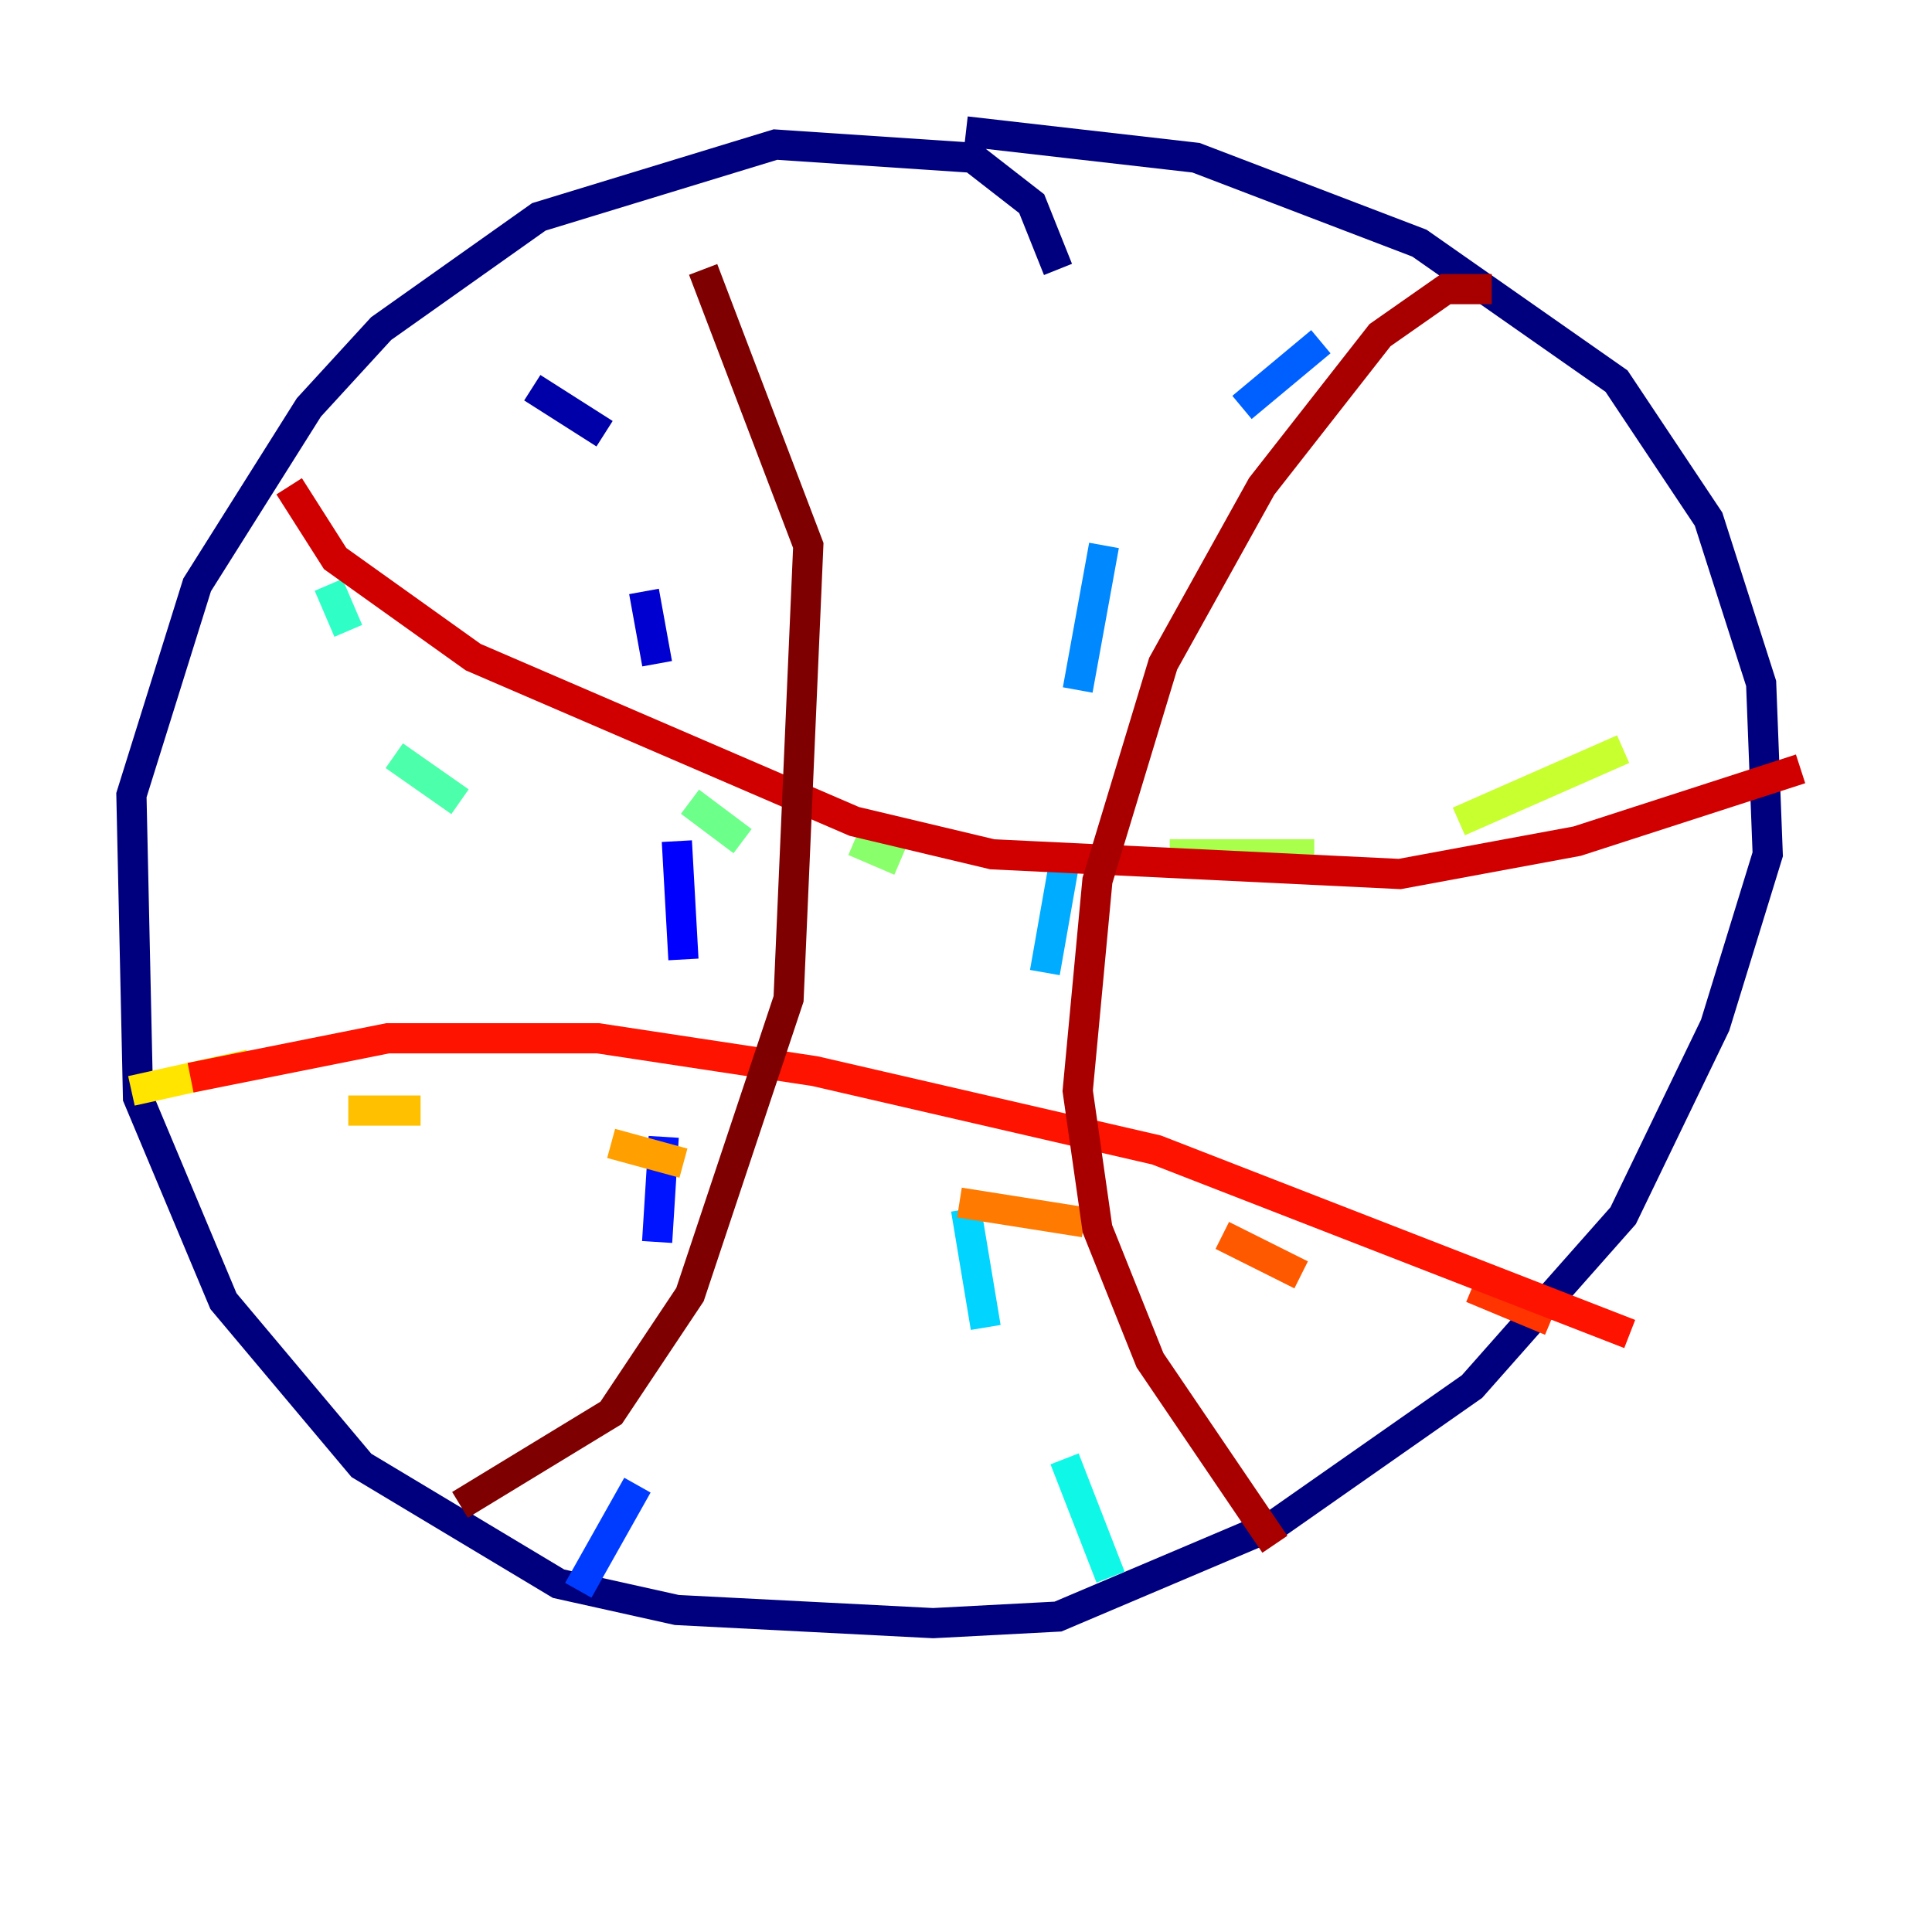 <?xml version="1.0" encoding="utf-8" ?>
<svg baseProfile="tiny" height="128" version="1.2" viewBox="0,0,128,128" width="128" xmlns="http://www.w3.org/2000/svg" xmlns:ev="http://www.w3.org/2001/xml-events" xmlns:xlink="http://www.w3.org/1999/xlink"><defs /><polyline fill="none" points="70.095,17.85 68.354,13.497 64.435,10.449 51.374,9.578 35.701,14.367 25.252,21.769 20.463,26.993 13.061,38.748 8.707,52.68 9.143,72.707 14.803,86.204 23.946,97.088 37.007,104.925 44.843,106.667 61.823,107.537 70.095,107.102 84.463,101.007 97.524,91.864 107.537,80.544 113.633,67.918 117.116,56.599 116.68,45.279 113.197,34.395 107.102,25.252 94.041,16.109 79.238,10.449 64.0,8.707" stroke="#00007f" stroke-width="2" /><polyline fill="none" points="35.265,25.687 40.054,28.735" stroke="#0000a8" stroke-width="2" /><polyline fill="none" points="42.667,39.184 43.537,43.973" stroke="#0000d1" stroke-width="2" /><polyline fill="none" points="44.843,55.728 45.279,63.565" stroke="#0000fe" stroke-width="2" /><polyline fill="none" points="43.973,75.32 43.537,82.286" stroke="#0014ff" stroke-width="2" /><polyline fill="none" points="42.231,98.395 38.313,105.361" stroke="#003cff" stroke-width="2" /><polyline fill="none" points="87.51,22.64 82.286,26.993" stroke="#0060ff" stroke-width="2" /><polyline fill="none" points="73.143,36.136 71.401,45.714" stroke="#0088ff" stroke-width="2" /><polyline fill="none" points="70.531,57.034 69.225,64.435" stroke="#00acff" stroke-width="2" /><polyline fill="none" points="64.0,80.109 65.306,87.946" stroke="#00d4ff" stroke-width="2" /><polyline fill="none" points="70.531,96.653 73.578,104.49" stroke="#0ff8e7" stroke-width="2" /><polyline fill="none" points="21.769,38.748 23.075,41.796" stroke="#2fffc7" stroke-width="2" /><polyline fill="none" points="26.122,50.068 30.476,53.116" stroke="#4cffaa" stroke-width="2" /><polyline fill="none" points="45.714,53.116 49.197,55.728" stroke="#6cff89" stroke-width="2" /><polyline fill="none" points="56.599,55.728 59.646,57.034" stroke="#89ff6c" stroke-width="2" /><polyline fill="none" points="77.497,56.599 87.075,56.599" stroke="#aaff4c" stroke-width="2" /><polyline fill="none" points="96.653,54.422 107.537,49.633" stroke="#c7ff2f" stroke-width="2" /><polyline fill="none" points="112.762,46.15 112.762,46.15" stroke="#e7ff0f" stroke-width="2" /><polyline fill="none" points="8.707,72.272 16.544,70.531" stroke="#ffe500" stroke-width="2" /><polyline fill="none" points="23.075,73.578 27.864,73.578" stroke="#ffc000" stroke-width="2" /><polyline fill="none" points="40.49,75.755 45.279,77.061" stroke="#ff9f00" stroke-width="2" /><polyline fill="none" points="63.565,79.674 71.837,80.98" stroke="#ff7a00" stroke-width="2" /><polyline fill="none" points="80.98,81.85 86.204,84.463" stroke="#ff5900" stroke-width="2" /><polyline fill="none" points="97.524,85.333 102.748,87.51" stroke="#ff3400" stroke-width="2" /><polyline fill="none" points="12.626,71.401 25.687,68.789 39.619,68.789 53.986,70.966 76.626,76.191 107.973,88.381" stroke="#fe1200" stroke-width="2" /><polyline fill="none" points="19.157,32.218 22.204,37.007 31.347,43.537 56.599,54.422 65.742,56.599 92.735,57.905 104.49,55.728 119.293,50.939" stroke="#d10000" stroke-width="2" /><polyline fill="none" points="98.83,19.157 95.782,19.157 91.429,22.204 83.592,32.218 77.061,43.973 72.707,58.34 71.401,72.272 72.707,81.415 76.191,90.122 84.463,102.313" stroke="#a80000" stroke-width="2" /><polyline fill="none" points="30.476,99.701 40.49,93.605 45.714,85.769 52.245,66.177 53.551,36.136 46.585,17.85" stroke="#7f0000" stroke-width="2" /></svg>